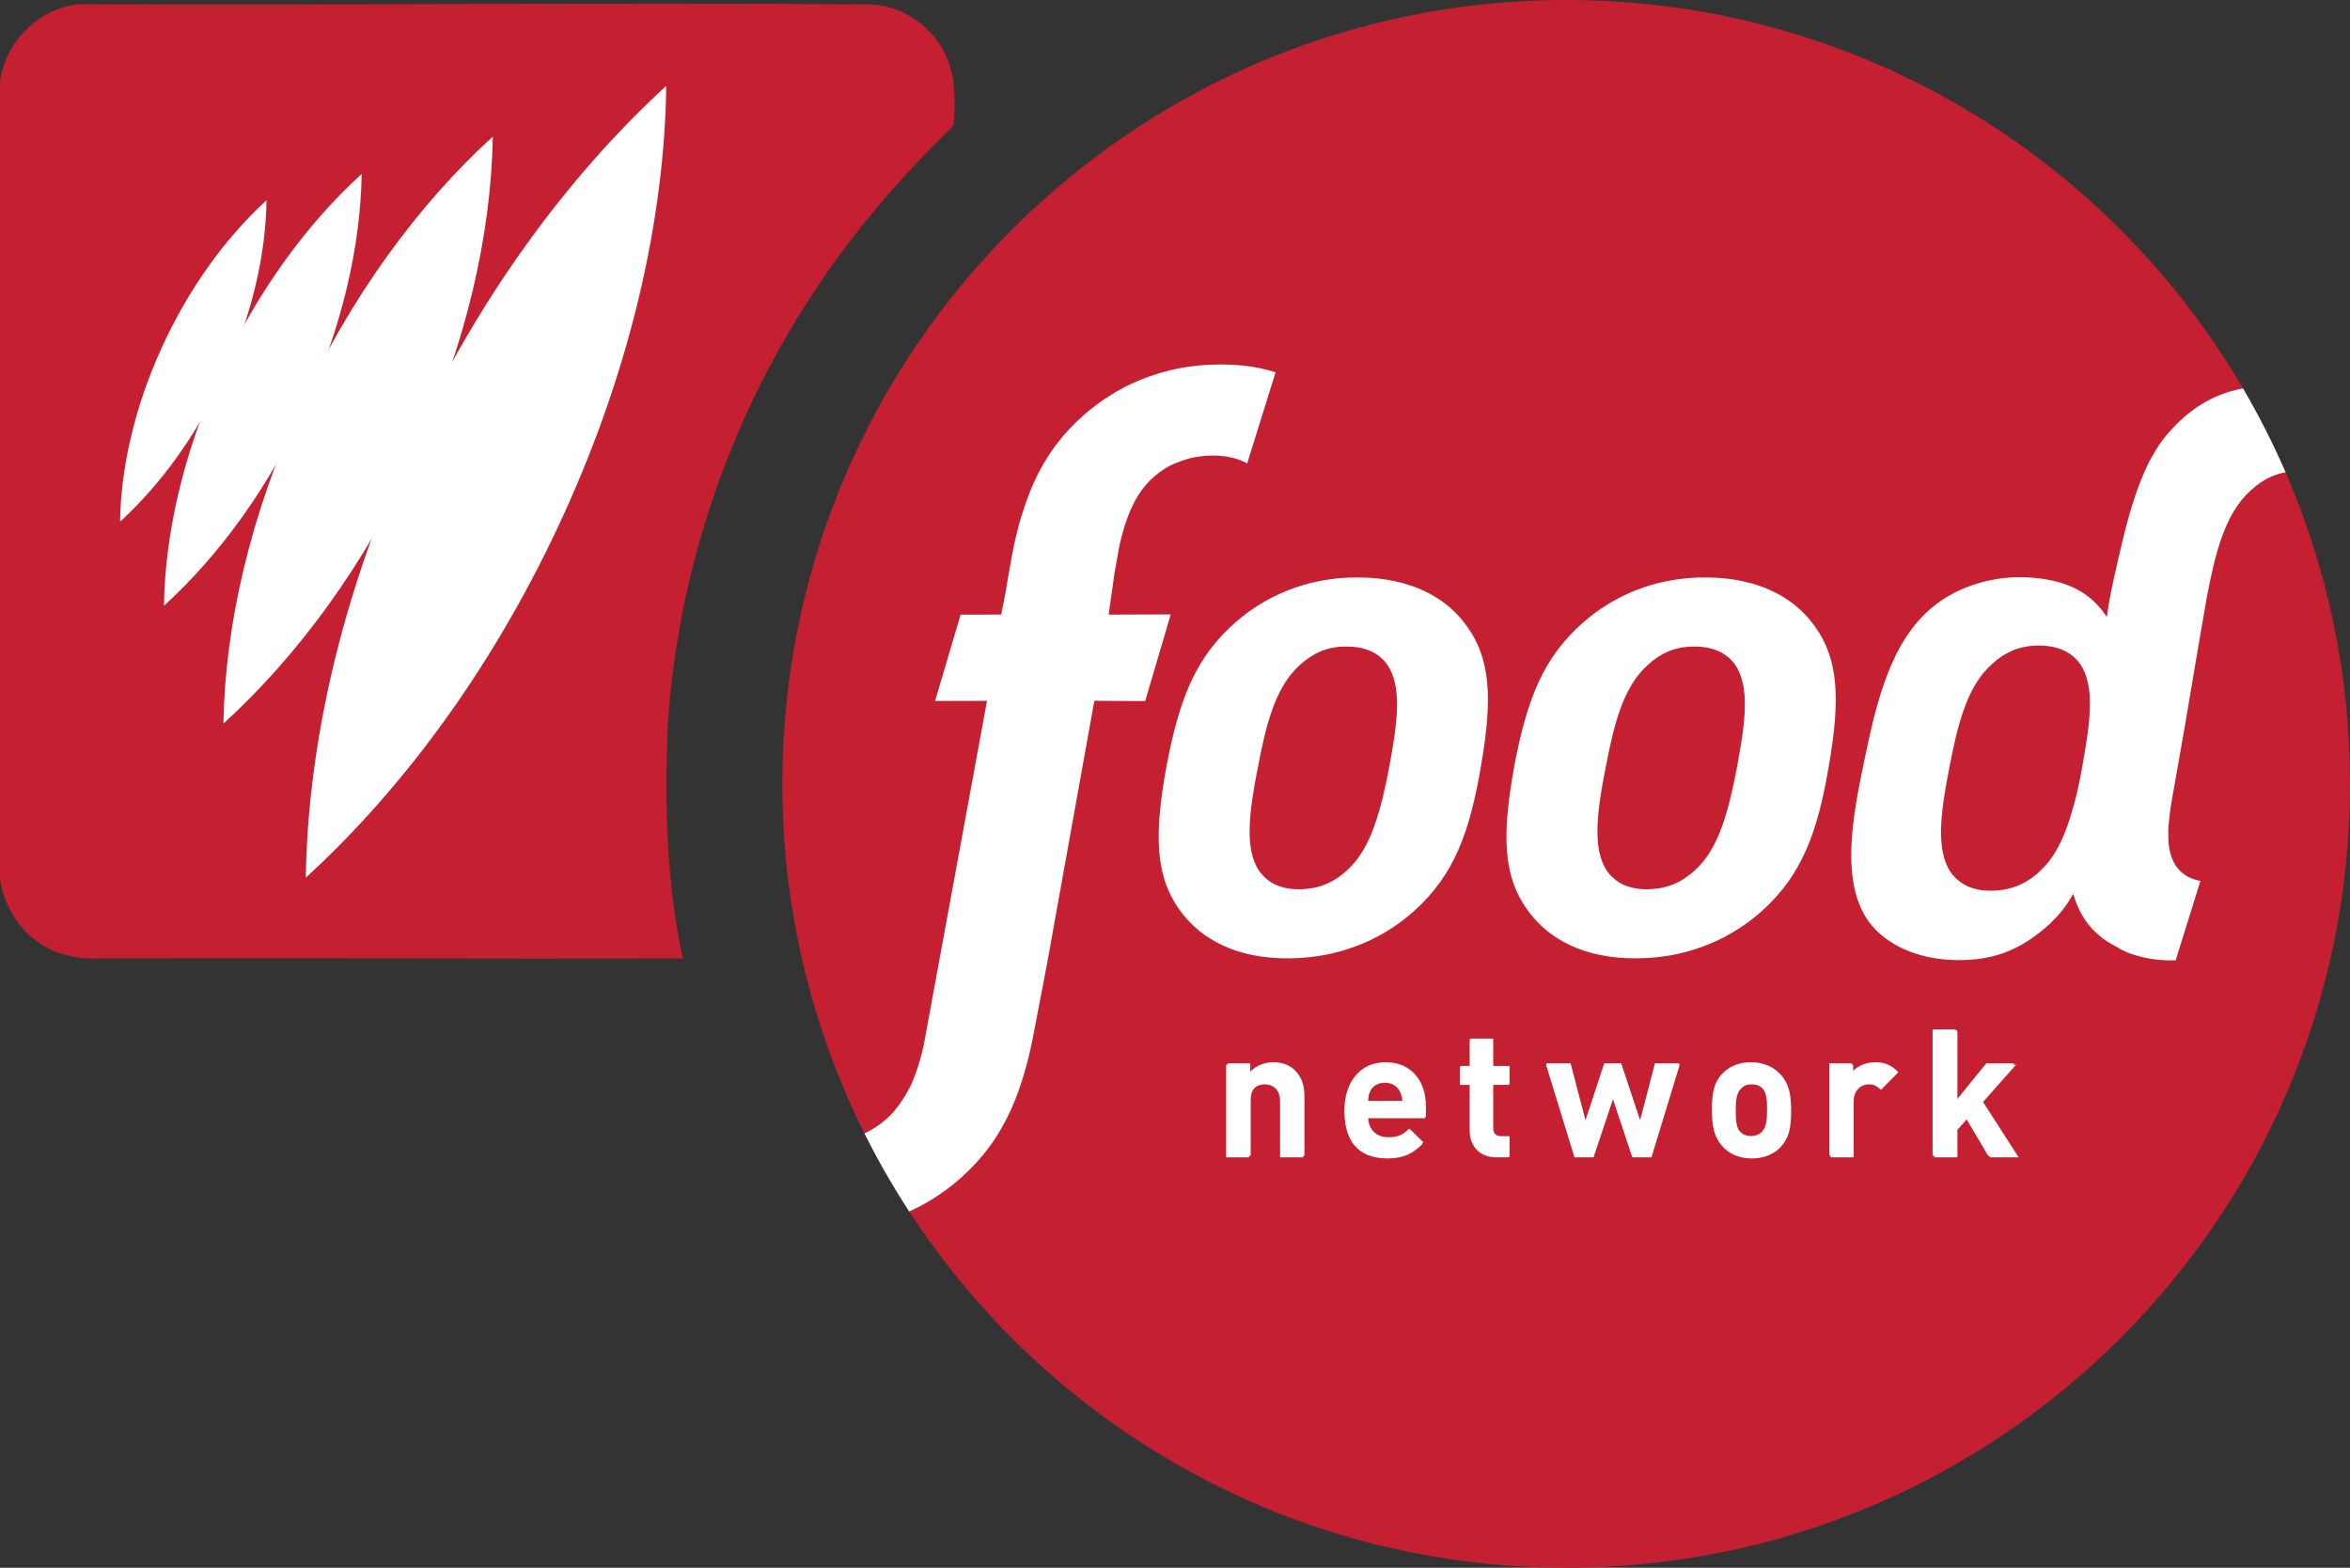 <?xml version="1.0" encoding="UTF-8" standalone="no"?>
<svg
   xmlns:dc="http://purl.org/dc/elements/1.1/"
   xmlns:cc="http://creativecommons.org/ns#"
   xmlns:rdf="http://www.w3.org/1999/02/22-rdf-syntax-ns#"
   xmlns:svg="http://www.w3.org/2000/svg"
   xmlns="http://www.w3.org/2000/svg"
   xmlns:sodipodi="http://sodipodi.sourceforge.net/DTD/sodipodi-0.dtd"
   xmlns:inkscape="http://www.inkscape.org/namespaces/inkscape"
   width="599.627pt"
   height="400pt"
   viewBox="0 0 599.627 400"
   version="1.1"
   id="svg2"
   inkscape:version="0.91 r13725"
   sodipodi:docname="Food Network Australia.svg">
  <rect x="0" y="0" width="599.627" height="400" fill="#333333" stroke="none"/>
  <defs
     id="defs46" />
  <sodipodi:namedview
     pagecolor="#ffffff"
     bordercolor="#666666"
     borderopacity="1"
     objecttolerance="10"
     gridtolerance="10"
     guidetolerance="10"
     inkscape:pageopacity="0"
     inkscape:pageshadow="2"
     inkscape:window-width="1920"
     inkscape:window-height="1017"
     id="namedview44"
     showgrid="false"
     inkscape:zoom="0.768"
     inkscape:cx="895.67602"
     inkscape:cy="435.82911"
     inkscape:window-x="-8"
     inkscape:window-y="-8"
     inkscape:window-maximized="1"
     inkscape:current-layer="svg2"
     fit-margin-top="0"
     fit-margin-left="0"
     fit-margin-right="0"
     fit-margin-bottom="0" />
  <path
     id="path108-4"
     style="fill:#c52032;fill-opacity:1;fill-rule:nonzero;stroke:none"
     d="m 583.187,120.494 -0.004,0 -10.847,-21.394 C 537.664,39.88 473.42,0.079 399.843,1.0641947e-4 289.376,-0.113 199.732,89.334 199.623,199.808 c -0.033,32.116 7.523,62.465 20.947,89.372 l 11.424,19.932 c 35.649,54.666 97.307,90.813 167.444,90.888 110.45,0.109 200.077,-89.326 200.19,-199.79 0.029,-28.332 -5.843,-55.29 -16.44,-79.716"
     inkscape:connector-curvature="0"
     sodipodi:nodetypes="ccccccccsc" />
  <path
     style="opacity:1;fill:#c52032;fill-opacity:1"
     inkscape:connector-curvature="0"
     id="path7"
     d="m 0,20.91 c 1.35,-10.75 11,-20 22.02,-19.84 68.588,0.315 134.31,-0.508 200.08,0.07 8.56,0.24 16.5,6.1 19.66,13.98 2.14,5.35 2.01,11.31 1.54,16.95 -13.43,13.09 -25.89,27.33 -36.07,43.13 -21.46,32.62 -34.3,70.84 -36.85,109.8 -0.77,19.9 -0.4,40 3.84,59.55 -49.4,0.12 -98.81,-0.15 -148.21,0 -4.95,0.14 -10.1,-0.43 -14.43,-3.01 -6.39,-3.49 -10.53,-10.18 -11.58,-17.3 L 0,20.91"
     sodipodi:nodetypes="cccccccccccc" />
  <path
     id="path22-7"
     style="fill:#ffffff;fill-opacity:1;fill-rule:nonzero;stroke:none"
     d="m 326.622,295.295 0,-14.312 c 0,-3.223 -2.042,-4.315 -3.909,-4.315 -1.862,0 -3.956,1.092 -3.956,4.315 l 0,14.312 -5.903,0 0,-23.67 5.771,0 0,2.183 c 1.545,-1.64 3.724,-2.458 5.908,-2.458 2.363,0 4.268,0.771 5.591,2.089 1.905,1.91 2.406,4.131 2.406,6.726 l 0,15.129 -5.908,0"
     inkscape:connector-curvature="0" />
  <path
     id="path24-8"
     style="fill:#ffffff;fill-opacity:1;fill-rule:nonzero;stroke:none"
     d="m 357.307,278.708 c -0.633,-1.404 -1.947,-2.453 -3.951,-2.453 -1.999,0 -3.318,1.049 -3.951,2.453 -0.364,0.87 -0.5,1.508 -0.548,2.548 l 9.004,0 c -0.052,-1.04 -0.185,-1.678 -0.554,-2.548 m -8.451,6.593 c 0,3.044 1.867,5.275 5.19,5.275 2.58,0 3.857,-0.732 5.355,-2.231 l 3.592,3.503 c -2.41,2.405 -4.726,3.725 -8.999,3.725 -5.592,0 -10.957,-2.543 -10.957,-12.133 0,-7.723 4.188,-12.09 10.318,-12.09 6.594,0 10.319,4.816 10.319,11.315 l 0,2.637 -14.818,0"
     inkscape:connector-curvature="0" />
  <path
     id="path26-9"
     style="fill:#ffffff;fill-opacity:1;fill-rule:nonzero;stroke:none"
     d="m 381.861,295.295 c -4.812,0 -6.859,-3.403 -6.859,-6.768 l 0,-11.722 -2.5,0 0,-4.504 2.5,0 0,-6.995 5.908,0 0,6.995 4.183,0 0,4.504 -4.183,0 0,11.358 c 0,1.371 0.639,2.137 2.042,2.137 l 2.141,0 0,4.996 -3.233,0"
     inkscape:connector-curvature="0" />
  <path
     id="path28-0"
     style="fill:#ffffff;fill-opacity:1;fill-rule:nonzero;stroke:none"
     d="m 421.385,295.295 -4.864,0 -4.953,-14.855 -4.954,14.855 -4.864,0 -7.283,-23.67 6.282,0 3.819,14.633 4.816,-14.633 4.321,0 4.859,14.633 3.819,-14.633 6.23,0 -7.227,23.67"
     inkscape:connector-curvature="0" />
  <path
     id="path30-6"
     style="fill:#ffffff;fill-opacity:1;fill-rule:nonzero;stroke:none"
     d="m 449.757,277.714 c -0.685,-0.681 -1.589,-1.049 -2.775,-1.049 -1.177,0 -2.047,0.369 -2.723,1.049 -1.233,1.229 -1.366,3.271 -1.366,5.729 0,2.449 0.133,4.538 1.366,5.767 0.676,0.685 1.546,1.044 2.723,1.044 1.186,0 2.089,-0.359 2.775,-1.044 1.224,-1.229 1.361,-3.318 1.361,-5.767 0,-2.458 -0.137,-4.499 -1.361,-5.729 m 4.589,14.955 c -1.456,1.536 -3.871,2.907 -7.364,2.907 -3.503,0 -5.861,-1.371 -7.312,-2.907 -2.141,-2.236 -2.69,-4.915 -2.69,-9.226 0,-4.277 0.549,-6.962 2.69,-9.179 1.451,-1.55 3.81,-2.911 7.312,-2.911 3.493,0 5.908,1.361 7.364,2.911 2.136,2.217 2.68,4.901 2.68,9.179 0,4.311 -0.544,6.99 -2.68,9.226"
     inkscape:connector-curvature="0" />
  <path
     id="path32-3"
     style="fill:#ffffff;fill-opacity:1;fill-rule:nonzero;stroke:none"
     d="m 479.943,278.076 c -0.912,-0.907 -1.678,-1.409 -3.134,-1.409 -1.82,0 -3.819,1.361 -3.819,4.363 l 0,14.265 -5.904,0 0,-23.671 5.767,0 0,2.273 c 1.138,-1.366 3.408,-2.548 5.955,-2.548 2.32,0 3.956,0.586 5.587,2.222 l -4.453,4.504"
     inkscape:connector-curvature="0" />
  <path
     id="path34-3"
     style="fill:#ffffff;fill-opacity:1;fill-rule:nonzero;stroke:none"
     d="m 507.774,295.295 -5.814,-9.854 -2.505,2.812 0,7.042 -5.904,0 0,-32.353 5.904,0 0,18.362 7.864,-9.68 7.137,0 -8.461,9.542 9.089,14.128 -7.312,0"
     inkscape:connector-curvature="0" />
  <path
     id="path118"
     style="fill:#ffffff;fill-opacity:1;fill-rule:nonzero;stroke:none"
     d="m 441.534,203.542 c -0.272,1.169 -0.576,2.301 -0.89,3.404 0.468,-1.454 0.89,-2.97 1.257,-4.561 0.531,-2.227 0.986,-4.584 1.425,-7.035 0.217,-1.249 0.426,-2.456 0.601,-3.642 -0.213,1.249 -0.443,2.523 -0.693,3.834 -0.526,2.786 -1.082,5.464 -1.7,8"
     inkscape:connector-curvature="0" />
  <path
     id="path120"
     style="fill:#ffffff;fill-opacity:1;fill-rule:nonzero;stroke:none"
     d="m 445.205,180.468 c -0.038,2.193 -0.267,4.549 -0.614,7.08 -0.188,1.348 -0.41,2.736 -0.664,4.16 -0.175,1.186 -0.384,2.393 -0.601,3.642 -0.439,2.451 -0.894,4.808 -1.425,7.035 -0.367,1.591 -0.789,3.107 -1.257,4.561 -0.371,1.316 -0.764,2.59 -1.207,3.8 -0.81,2.243 -1.729,4.328 -2.853,6.203 -1.112,1.871 -2.41,3.538 -3.951,4.962 -0.839,0.793 -1.733,1.491 -2.644,2.101 -0.919,0.63 -1.884,1.144 -2.886,1.562 -1.007,0.409 -2.051,0.739 -3.162,0.961 -1.082,0.213 -2.243,0.33 -3.446,0.364 -1.22,0.012 -2.348,-0.079 -3.384,-0.272 -1.023,-0.201 -1.976,-0.493 -2.848,-0.881 -0.852,-0.393 -1.633,-0.89 -2.331,-1.492 -0.718,-0.589 -1.336,-1.278 -1.908,-2.038 -0.94,-1.424 -1.575,-3.074 -1.959,-4.92 -0.38,-1.875 -0.51,-3.943 -0.447,-6.199 0.067,-2.251 0.296,-4.694 0.676,-7.251 0.367,-2.573 0.869,-5.28 1.416,-8.067 0.539,-2.832 1.098,-5.522 1.708,-8.053 0.635,-2.536 1.32,-4.954 2.139,-7.143 0.819,-2.23 1.775,-4.252 2.903,-6.089 1.132,-1.838 2.439,-3.454 3.997,-4.845 0.844,-0.781 1.704,-1.457 2.602,-2.047 0.893,-0.576 1.825,-1.065 2.786,-1.47 0.973,-0.38 1.992,-0.685 3.057,-0.877 1.09,-0.201 2.218,-0.293 3.417,-0.293 1.19,0 2.298,0.092 3.329,0.293 1.024,0.192 1.976,0.488 2.848,0.885 0.856,0.384 1.659,0.873 2.36,1.457 0.706,0.585 1.341,1.241 1.884,2.022 0.961,1.387 1.596,3.011 1.98,4.82 0.396,1.805 0.539,3.826 0.484,6.027 z m 21.189,-14.498 c -0.944,-2.497 -2.251,-4.808 -3.968,-7.013 -1.14,-1.52 -2.536,-2.99 -4.194,-4.36 -1.662,-1.366 -3.592,-2.636 -5.81,-3.688 -2.213,-1.057 -4.716,-1.951 -7.531,-2.561 -2.799,-0.639 -5.923,-0.995 -9.369,-1.007 -3.466,-0.05 -6.72,0.263 -9.769,0.856 -3.041,0.564 -5.868,1.428 -8.483,2.447 -2.606,1.057 -5,2.277 -7.192,3.638 -2.188,1.353 -4.156,2.836 -5.902,4.348 -2.565,2.214 -4.739,4.557 -6.647,7.067 -1.901,2.531 -3.488,5.242 -4.887,8.208 -1.374,2.987 -2.526,6.219 -3.554,9.803 -1.015,3.563 -1.905,7.477 -2.711,11.804 -0.789,4.37 -1.378,8.308 -1.7,11.946 -0.342,3.613 -0.388,6.905 -0.142,9.945 0.267,3.02 0.839,5.785 1.784,8.366 0.969,2.581 2.276,4.945 4.03,7.221 1.199,1.545 2.64,3.062 4.344,4.47 1.696,1.395 3.684,2.643 5.943,3.709 2.262,1.057 4.835,1.925 7.725,2.506 2.882,0.585 6.077,0.894 9.624,0.832 3.546,-0.029 6.871,-0.439 9.978,-1.086 3.091,-0.698 5.948,-1.608 8.604,-2.728 2.64,-1.102 5.059,-2.435 7.243,-3.846 2.193,-1.428 4.152,-2.958 5.898,-4.523 2.51,-2.273 4.657,-4.674 6.491,-7.239 1.834,-2.552 3.371,-5.288 4.682,-8.283 1.316,-2.987 2.402,-6.24 3.346,-9.795 0.935,-3.559 1.72,-7.447 2.443,-11.725 0.727,-4.253 1.262,-8.087 1.533,-11.604 0.279,-3.504 0.301,-6.696 0.012,-9.619 -0.284,-2.936 -0.864,-5.592 -1.821,-8.091"
     inkscape:connector-curvature="0" />
  <path
     id="path122"
     style="fill:#ffffff;fill-opacity:1;fill-rule:nonzero;stroke:none"
     d="m 245.059,300.641 c 2.853,-2.531 5.292,-5.188 7.464,-8.145 2.101,-2.853 3.884,-5.935 5.459,-9.398 1.491,-3.329 2.773,-6.996 3.922,-11.206 0.919,-3.342 1.545,-6.541 2.268,-10.371 l 3.091,-16.164 11.971,-66.555 12.964,0.079 6.533,-22.12 -15.852,0.055 1.487,-10.501 c 0.054,-0.276 0.292,-1.604 0.543,-3.062 0.313,-1.771 0.664,-3.78 0.735,-4.105 0.622,-2.715 1.282,-5 2.018,-6.993 0.797,-2.201 1.733,-4.152 2.87,-5.943 1.198,-1.863 2.544,-3.417 4.114,-4.741 0.861,-0.739 1.779,-1.411 2.728,-2.005 0.985,-0.597 1.954,-1.065 2.957,-1.445 0.071,-0.03 0.147,-0.055 0.221,-0.071 l 0.172,-0.055 c 1.353,-0.543 2.652,-0.94 3.985,-1.203 1.508,-0.296 3.07,-0.455 4.674,-0.455 l 0.146,-0.009 c 1.533,0 2.991,0.155 4.34,0.442 1.287,0.268 2.502,0.664 3.605,1.178 0.159,0.079 0.305,0.163 0.452,0.238 l 0.301,0.179 7.251,-23.269 -0.188,-0.055 c -1.102,-0.338 -2.247,-0.677 -3.492,-0.931 -3.12,-0.676 -6.528,-1.015 -10.129,-1.015 l -0.464,0 c -3.642,0 -7.268,0.351 -10.772,1.057 -3.196,0.656 -6.374,1.608 -9.448,2.861 -2.836,1.17 -5.522,2.556 -7.991,4.152 -2.339,1.478 -4.54,3.141 -6.545,4.916 -2.782,2.464 -5.175,5.062 -7.326,7.977 -2.038,2.774 -3.788,5.781 -5.351,9.218 -0.973,2.181 -1.867,4.557 -2.736,7.26 -0.606,1.791 -1.153,3.725 -1.721,6.085 -0.701,2.824 -1.403,6.825 -2.017,10.351 l -0.326,1.846 c -0.142,0.802 -0.259,1.57 -0.38,2.351 l -1.107,5.726 -10.379,0.042 -6.507,22 13.245,-0.017 c -0.91,4.945 -16.081,87.518 -16.169,87.982 -0.631,2.757 -1.303,5.096 -2.055,7.139 -0.81,2.243 -1.763,4.231 -2.928,6.056 -0.063,0.105 -0.134,0.196 -0.192,0.297 l -0.13,0.175 c -2.393,3.91 -5.814,6.896 -9.799,8.709 3.433,6.879 7.251,13.533 11.423,19.932 2.231,-1.011 4.377,-2.164 6.391,-3.45 2.343,-1.495 4.59,-3.179 6.675,-5.02"
     inkscape:connector-curvature="0" />
  <path
     id="path124"
     style="fill:#ffffff;fill-opacity:1;fill-rule:nonzero;stroke:none"
     d="m 352.792,203.542 c -0.276,1.148 -0.572,2.268 -0.885,3.35 0.459,-1.437 0.885,-2.932 1.245,-4.506 0.522,-2.227 0.977,-4.584 1.42,-7.031 0.217,-1.241 0.426,-2.452 0.61,-3.622 -0.217,1.241 -0.447,2.51 -0.693,3.814 -0.53,2.782 -1.09,5.46 -1.696,7.996"
     inkscape:connector-curvature="0" />
  <path
     id="path126"
     style="fill:#ffffff;fill-opacity:1;fill-rule:nonzero;stroke:none"
     d="m 356.455,180.468 c -0.037,2.185 -0.263,4.553 -0.617,7.08 -0.184,1.361 -0.41,2.756 -0.656,4.185 -0.184,1.17 -0.393,2.381 -0.61,3.622 -0.443,2.447 -0.897,4.804 -1.42,7.031 -0.359,1.574 -0.785,3.07 -1.245,4.506 -0.376,1.336 -0.773,2.627 -1.224,3.863 -0.806,2.243 -1.738,4.319 -2.857,6.194 -1.112,1.876 -2.406,3.538 -3.947,4.962 -0.84,0.793 -1.73,1.491 -2.648,2.109 -0.911,0.622 -1.879,1.136 -2.874,1.554 -1.011,0.418 -2.067,0.739 -3.162,0.969 -1.103,0.196 -2.26,0.326 -3.45,0.355 -1.215,0.012 -2.347,-0.079 -3.383,-0.267 -1.024,-0.205 -1.972,-0.498 -2.845,-0.885 -0.861,-0.393 -1.654,-0.89 -2.343,-1.492 -0.706,-0.589 -1.333,-1.278 -1.892,-2.038 -0.953,-1.416 -1.579,-3.074 -1.976,-4.933 -0.381,-1.862 -0.505,-3.93 -0.435,-6.182 0.054,-2.255 0.301,-4.695 0.668,-7.263 0.371,-2.556 0.868,-5.271 1.424,-8.058 0.53,-2.832 1.09,-5.522 1.704,-8.053 0.627,-2.539 1.32,-4.954 2.147,-7.143 0.802,-2.23 1.759,-4.252 2.891,-6.089 1.127,-1.838 2.447,-3.454 3.992,-4.858 0.856,-0.76 1.725,-1.445 2.615,-2.03 0.89,-0.576 1.813,-1.069 2.786,-1.474 0.969,-0.388 1.996,-0.685 3.053,-0.877 1.086,-0.201 2.218,-0.293 3.416,-0.293 1.191,0.009 2.302,0.101 3.33,0.284 1.027,0.201 1.967,0.505 2.84,0.894 0.865,0.397 1.671,0.873 2.373,1.457 0.698,0.585 1.332,1.241 1.884,2.022 0.949,1.387 1.591,3.011 1.967,4.82 0.405,1.805 0.547,3.826 0.493,6.027 z m 21.19,-14.498 c -0.953,-2.506 -2.26,-4.808 -3.968,-7.013 -1.148,-1.52 -2.539,-2.99 -4.202,-4.36 -1.654,-1.353 -3.579,-2.619 -5.802,-3.688 -2.222,-1.057 -4.711,-1.951 -7.535,-2.556 -2.803,-0.644 -5.923,-0.999 -9.369,-1.011 -3.467,-0.05 -6.72,0.263 -9.761,0.848 -3.04,0.572 -5.877,1.437 -8.488,2.464 -2.614,1.048 -5.016,2.268 -7.2,3.63 -2.181,1.362 -4.152,2.841 -5.902,4.348 -2.552,2.214 -4.736,4.557 -6.632,7.067 -1.892,2.523 -3.488,5.242 -4.879,8.208 -1.375,2.987 -2.531,6.219 -3.551,9.808 -1.023,3.559 -1.901,7.472 -2.711,11.807 -0.798,4.362 -1.387,8.3 -1.708,11.938 -0.335,3.613 -0.384,6.905 -0.138,9.932 0.264,3.033 0.836,5.798 1.779,8.379 0.957,2.565 2.281,4.962 4.035,7.221 1.199,1.554 2.631,3.066 4.336,4.47 1.704,1.395 3.671,2.643 5.943,3.7 2.256,1.078 4.833,1.942 7.719,2.519 2.87,0.581 6.077,0.89 9.627,0.835 3.538,-0.037 6.871,-0.455 9.97,-1.094 3.087,-0.689 5.956,-1.604 8.605,-2.728 2.648,-1.102 5.058,-2.435 7.251,-3.839 2.185,-1.436 4.143,-2.957 5.885,-4.531 2.519,-2.273 4.662,-4.674 6.503,-7.231 1.83,-2.551 3.371,-5.296 4.674,-8.291 1.315,-2.987 2.41,-6.24 3.341,-9.795 0.931,-3.554 1.73,-7.447 2.444,-11.725 0.731,-4.253 1.265,-8.087 1.537,-11.604 0.28,-3.504 0.309,-6.699 0.013,-9.61 -0.28,-2.936 -0.877,-5.593 -1.817,-8.099"
     inkscape:connector-curvature="0" />
  <path
     id="path128"
     style="fill:#ffffff;fill-opacity:1;fill-rule:nonzero;stroke:none"
     d="m 533.253,180.372 c -0.042,2.218 -0.272,4.599 -0.622,7.155 -0.188,1.358 -0.413,2.765 -0.66,4.194 -0.184,1.199 -0.396,2.427 -0.618,3.683 -0.442,2.469 -0.902,4.851 -1.436,7.114 -0.372,1.604 -0.798,3.124 -1.266,4.599 -0.376,1.328 -0.777,2.619 -1.224,3.847 -0.819,2.263 -1.755,4.365 -2.882,6.261 -1.119,1.879 -2.431,3.563 -3.989,5.004 -0.851,0.814 -1.745,1.516 -2.665,2.13 -0.936,0.63 -1.908,1.157 -2.919,1.579 -1.024,0.409 -2.072,0.739 -3.191,0.961 -1.098,0.217 -2.268,0.338 -3.484,0.367 -1.224,0.013 -2.368,-0.075 -3.412,-0.272 -1.044,-0.204 -1.997,-0.488 -2.882,-0.897 -0.865,-0.388 -1.654,-0.886 -2.351,-1.496 -0.723,-0.593 -1.353,-1.286 -1.925,-2.067 -0.953,-1.421 -1.588,-3.091 -1.984,-4.962 -0.376,-1.901 -0.518,-3.989 -0.452,-6.261 0.067,-2.285 0.306,-4.741 0.685,-7.322 0.371,-2.602 0.877,-5.334 1.428,-8.154 0.552,-2.861 1.115,-5.575 1.729,-8.128 0.635,-2.564 1.333,-4.991 2.164,-7.217 0.823,-2.243 1.784,-4.29 2.924,-6.152 1.144,-1.842 2.464,-3.488 4.039,-4.887 0.852,-0.78 1.725,-1.478 2.624,-2.071 0.91,-0.576 1.85,-1.073 2.824,-1.483 0.981,-0.38 2.005,-0.693 3.087,-0.877 1.098,-0.209 2.234,-0.305 3.446,-0.313 1.207,0.009 2.318,0.108 3.358,0.313 1.036,0.184 2.005,0.484 2.878,0.894 0.868,0.384 1.679,0.877 2.385,1.457 0.718,0.597 1.353,1.27 1.909,2.051 0.965,1.399 1.604,3.036 1.992,4.874 0.401,1.808 0.547,3.859 0.493,6.077 z m 20.939,-70.894 c -1.236,1.304 -2.376,2.711 -3.404,4.24 -0.555,0.844 -1.078,1.729 -1.583,2.623 -0.23,0.405 -0.426,0.773 -0.605,1.111 -0.046,0.079 -0.092,0.167 -0.138,0.251 -0.272,0.535 -0.464,0.935 -0.593,1.211 -0.46,0.965 -0.907,1.942 -1.324,2.966 -1.229,2.97 -2.289,6.219 -3.279,9.64 -0.952,3.416 -1.846,7.054 -2.723,10.897 -0.881,3.771 -1.691,7.439 -2.327,10.935 -0.251,1.387 -0.451,2.741 -0.635,4.077 -1.031,-1.554 -2.147,-2.919 -3.396,-4.077 -1.408,-1.286 -2.945,-2.356 -4.628,-3.195 -1.691,-0.852 -3.542,-1.495 -5.539,-1.942 -1.988,-0.472 -4.16,-0.752 -6.474,-0.885 -2.239,-0.125 -4.469,-0.054 -6.658,0.205 -2.18,0.288 -4.327,0.718 -6.386,1.362 -2.054,0.626 -4.022,1.42 -5.877,2.372 -1.842,0.969 -3.571,2.068 -5.116,3.32 -2.815,2.21 -5.154,4.908 -7.105,7.907 -1.967,2.987 -3.563,6.303 -4.895,9.799 -1.341,3.488 -2.419,7.138 -3.354,10.83 -0.928,3.676 -1.713,7.405 -2.465,10.989 -0.751,3.609 -1.512,7.339 -2.126,11.082 -0.589,3.747 -1.048,7.489 -1.173,11.118 -0.101,3.642 0.108,7.134 0.81,10.334 0.697,3.225 1.913,6.187 3.788,8.709 1.04,1.387 2.314,2.665 3.776,3.788 1.47,1.132 3.124,2.143 4.954,2.97 1.813,0.839 3.805,1.487 5.898,1.975 2.092,0.481 4.293,0.756 6.579,0.844 2.477,0.088 4.786,-0.008 7,-0.313 2.193,-0.305 4.281,-0.819 6.294,-1.554 2.018,-0.752 3.972,-1.729 5.906,-2.974 1.082,-0.689 2.155,-1.47 3.233,-2.327 0.367,-0.289 0.735,-0.581 1.094,-0.894 0.021,-0.004 0.025,-0.025 0.038,-0.033 0.351,-0.284 0.685,-0.589 1.028,-0.907 0.133,-0.117 0.272,-0.238 0.413,-0.354 l 0.067,-0.113 c 0.693,-0.66 1.366,-1.349 2.022,-2.088 1.479,-1.713 2.707,-3.488 3.726,-5.284 0.832,2.87 2.071,5.522 3.863,7.79 1.115,1.387 2.464,2.669 4.01,3.793 1.019,0.735 2.143,1.374 3.317,1.983 0.301,0.18 0.584,0.38 0.894,0.543 1.674,0.869 3.504,1.516 5.492,1.993 2.01,0.484 4.198,0.764 6.583,0.848 0.664,0.016 1.315,-0.013 1.971,-0.021 l 6.324,-20.279 c -0.146,-0.037 -0.301,-0.037 -0.439,-0.074 -0.868,-0.184 -1.667,-0.439 -2.402,-0.798 -0.714,-0.355 -1.378,-0.789 -1.959,-1.307 -0.589,-0.518 -1.102,-1.119 -1.566,-1.775 -0.777,-1.22 -1.282,-2.648 -1.575,-4.231 -0.221,-1.215 -0.267,-2.548 -0.254,-3.939 -0.013,-0.079 -0.025,-0.15 -0.046,-0.23 0,0 0.05,-1.057 0.079,-1.587 0.025,-0.393 0.079,-0.919 0.15,-1.521 0.134,-1.336 0.296,-2.711 0.543,-4.148 0.058,-0.317 0.125,-0.66 0.184,-0.994 0.104,-0.664 0.184,-1.119 0.184,-1.119 0,0 3.137,-17.878 3.145,-17.878 2.31,-13.779 5.2,-30.767 5.543,-32.542 0.56,-2.974 1.148,-5.802 1.775,-8.466 0.664,-2.665 1.387,-5.196 2.247,-7.51 0.852,-2.344 1.854,-4.47 3.033,-6.399 1.19,-1.925 2.56,-3.642 4.197,-5.1 0.881,-0.81 1.796,-1.537 2.719,-2.143 0.948,-0.622 1.93,-1.131 2.953,-1.562 1.006,-0.401 2.076,-0.715 3.203,-0.927 0,0 0,0 0.004,0 -3.2,-7.377 -6.829,-14.519 -10.852,-21.394 -8.261,1.491 -14.18,5.998 -18.144,10.379"
     inkscape:connector-curvature="0" />
  <path
     id="path130"
     style="fill:#ffffff;fill-opacity:1;fill-rule:nonzero;stroke:none"
     d="m 326.958,294.868 0,-14.252 c 0,-3.212 -2.035,-4.302 -3.885,-4.302 -1.854,0 -3.943,1.09 -3.943,4.302 l 0,14.252 -5.877,0 0,-23.566 5.743,0 0,2.164 c 1.541,-1.621 3.713,-2.439 5.885,-2.439 2.347,0 4.243,0.764 5.559,2.088 1.901,1.888 2.397,4.106 2.397,6.683 l 0,15.07 -5.881,0"
     inkscape:connector-curvature="0" />
  <path
     id="path132"
     style="fill:#ffffff;fill-opacity:1;fill-rule:nonzero;stroke:none"
     d="m 357.503,278.345 c -0.63,-1.387 -1.938,-2.427 -3.934,-2.427 -1.984,0 -3.299,1.04 -3.934,2.427 -0.359,0.865 -0.493,1.508 -0.543,2.535 l 8.959,0 c -0.046,-1.027 -0.179,-1.67 -0.547,-2.535 z m -8.412,6.57 c 0,3.028 1.854,5.25 5.162,5.25 2.573,0 3.843,-0.727 5.334,-2.222 l 3.575,3.483 c -2.402,2.393 -4.707,3.709 -8.959,3.709 -5.56,0 -10.902,-2.531 -10.902,-12.08 0,-7.681 4.16,-12.029 10.267,-12.029 6.562,0 10.271,4.791 10.271,11.257 l 0,2.631 -14.749,0"
     inkscape:connector-curvature="0" />
  <path
     id="path134"
     style="fill:#ffffff;fill-opacity:1;fill-rule:nonzero;stroke:none"
     d="m 381.947,294.868 c -4.791,0 -6.829,-3.391 -6.829,-6.746 l 0,-11.666 -2.485,0 0,-4.477 2.485,0 0,-6.971 5.881,0 0,6.971 4.161,0 0,4.477 -4.161,0 0,11.303 c 0,1.358 0.635,2.126 2.035,2.126 l 2.126,0 0,4.983 -3.212,0"
     inkscape:connector-curvature="0" />
  <path
     id="path136"
     style="fill:#ffffff;fill-opacity:1;fill-rule:nonzero;stroke:none"
     d="m 421.289,294.868 -4.845,0 -4.924,-14.79 -4.933,14.79 -4.84,0 -7.253,-23.566 6.256,0 3.799,14.556 4.795,-14.556 4.302,0 4.837,14.556 3.797,-14.556 6.202,0 -7.192,23.566"
     inkscape:connector-curvature="0" />
  <path
     id="path138"
     style="fill:#ffffff;fill-opacity:1;fill-rule:nonzero;stroke:none"
     d="m 449.528,277.359 c -0.676,-0.681 -1.583,-1.044 -2.757,-1.044 -1.177,0 -2.042,0.363 -2.719,1.044 -1.229,1.232 -1.358,3.257 -1.358,5.697 0,2.439 0.129,4.524 1.358,5.748 0.676,0.681 1.541,1.044 2.719,1.044 1.174,0 2.081,-0.364 2.757,-1.044 1.216,-1.224 1.358,-3.308 1.358,-5.748 0,-2.439 -0.142,-4.465 -1.358,-5.697 z m 4.565,14.89 c -1.449,1.533 -3.846,2.886 -7.322,2.886 -3.491,0 -5.838,-1.353 -7.288,-2.886 -2.126,-2.227 -2.669,-4.9 -2.669,-9.194 0,-4.243 0.543,-6.925 2.669,-9.135 1.45,-1.533 3.797,-2.894 7.288,-2.894 3.476,0 5.873,1.362 7.322,2.894 2.13,2.21 2.669,4.891 2.669,9.135 0,4.294 -0.539,6.967 -2.669,9.194"
     inkscape:connector-curvature="0" />
  <path
     id="path140"
     style="fill:#ffffff;fill-opacity:1;fill-rule:nonzero;stroke:none"
     d="m 479.58,277.722 c -0.91,-0.906 -1.674,-1.407 -3.124,-1.407 -1.813,0 -3.8,1.361 -3.8,4.352 l 0,14.201 -5.877,0 0,-23.566 5.743,0 0,2.256 c 1.132,-1.358 3.391,-2.531 5.927,-2.531 2.31,0 3.934,0.589 5.559,2.214 l -4.428,4.482"
     inkscape:connector-curvature="0" />
  <path
     id="path142"
     style="fill:#ffffff;fill-opacity:1;fill-rule:nonzero;stroke:none"
     d="m 507.282,294.868 -5.794,-9.82 -2.489,2.802 0,7.017 -5.877,0 0,-32.211 5.877,0 0,18.277 7.827,-9.632 7.105,0 -8.421,9.498 9.051,14.067 -7.28,0"
     inkscape:connector-curvature="0" />
  <g
     style="fill:#ffffff;fill-opacity:1"
     transform="matrix(1.022,0,0,0.973,-155.727,-204.151)"
     id="g3049">
    <path
       style="fill:#ffffff;fill-opacity:1;fill-rule:nonzero;stroke:none"
       d="m 182.378,346.598 c 10.131,-9.738 19.358,-23.01 26.17,-38.696 6.813,-15.706 10.189,-31.511 10.366,-45.568 l -0.118,0.118 c -10.091,9.718 -19.279,22.951 -26.072,38.598 -6.773,15.628 -10.15,31.373 -10.366,45.391"
       id="path25087"
       inkscape:connector-curvature="0" />
    <path
       style="fill:#ffffff;fill-opacity:1;fill-rule:nonzero;stroke:none"
       d="m 193.342,368.635 c 13.647,-13.063 26.075,-30.864 35.271,-51.954 9.196,-21.11 13.779,-42.345 14.064,-61.249 l -0.176,0.155 c -13.588,13.044 -25.978,30.825 -35.134,51.838 -9.157,21.013 -13.739,42.17 -14.063,61.015"
       id="path25091"
       inkscape:connector-curvature="0" />
    <path
       id="path25095"
       d="m 208.214,399.507 c 18.559,-17.759 35.491,-41.949 47.996,-70.605 12.525,-28.655 18.798,-57.539 19.202,-83.231 l -0.242,0.197 c -18.479,17.74 -35.33,41.871 -47.814,70.427 -12.484,28.556 -18.736,57.32 -19.198,82.912"
       style="fill:#ffffff;fill-opacity:1;fill-rule:nonzero;stroke:none"
       inkscape:connector-curvature="0" />
    <path
       style="fill:#ffffff;fill-opacity:1;fill-rule:nonzero;stroke:none"
       d="m 228.743,439.942 c 24.957,-23.973 47.678,-56.673 64.424,-95.325 16.785,-38.672 25.113,-77.622 25.554,-112.25 l -0.318,0.276 c -24.839,23.973 -47.459,56.555 -64.165,95.089 -16.706,38.534 -25.014,77.662 -25.514,112.171"
       id="path25101"
       inkscape:connector-curvature="0" />
  </g>
</svg>
